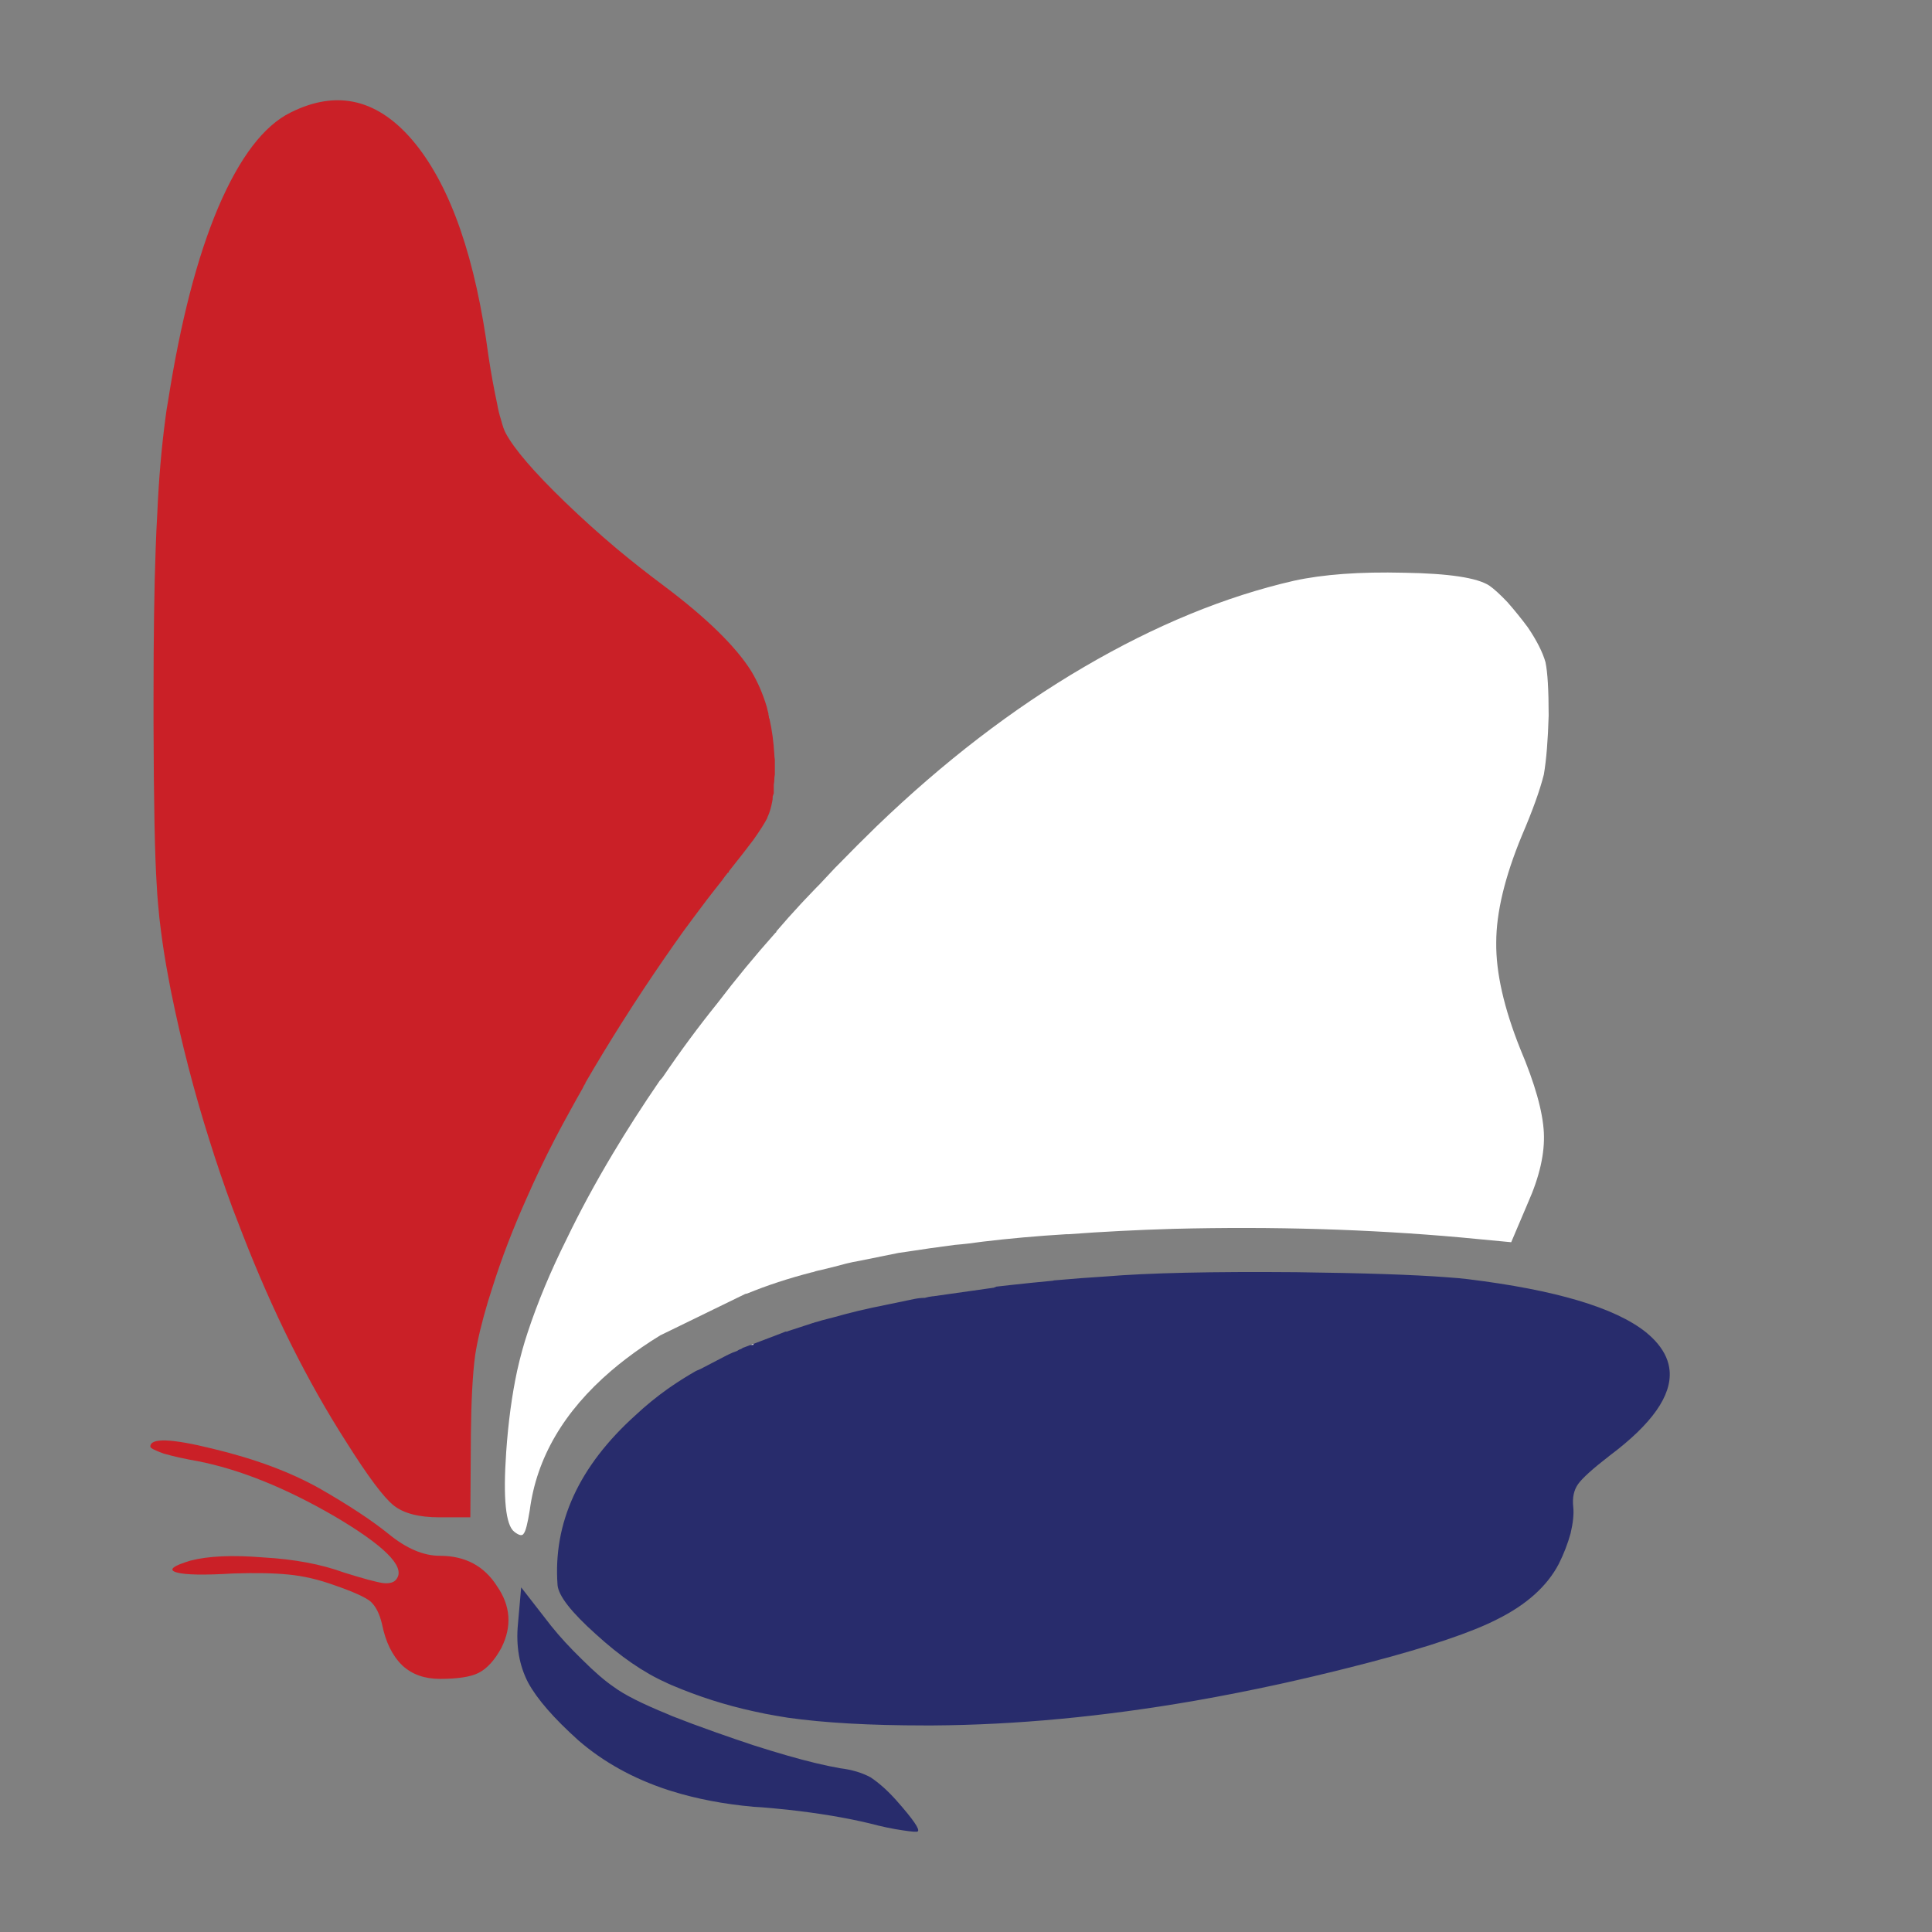 <?xml version="1.0" encoding="utf-8"?>
<!-- Generator: Adobe Illustrator 16.0.0, SVG Export Plug-In . SVG Version: 6.00 Build 0)  -->
<!DOCTYPE svg PUBLIC "-//W3C//DTD SVG 1.1//EN" "http://www.w3.org/Graphics/SVG/1.1/DTD/svg11.dtd">
<svg version="1.1" id="Layer_1" xmlns="http://www.w3.org/2000/svg" xmlns:xlink="http://www.w3.org/1999/xlink" x="0px" y="0px"
	 width="300px" height="300px" viewBox="0 0 300 300" enable-background="new 0 0 300 300" xml:space="preserve">
<rect x="0" y="0" width="300" height="300" fill="#808080" stroke="none"/>
<g>
	<path fill-rule="evenodd" clip-rule="evenodd" fill="#FFFFFF" d="M218.04,88.935c6.926,0.109,11.329,0.773,13.212,1.993
		c0.723,0.499,1.662,1.357,2.827,2.577c1.163,1.329,2.214,2.63,3.157,3.904c1.386,2.049,2.298,3.85,2.742,5.402
		c0.332,1.552,0.497,4.32,0.497,8.31c-0.11,3.821-0.359,6.871-0.747,9.142c-0.608,2.437-1.745,5.593-3.407,9.473
		c-2.658,6.424-3.987,11.966-3.987,16.62c-0.057,4.653,1.191,10.165,3.738,16.536c2.271,5.374,3.49,9.694,3.656,12.963
		c0.166,3.215-0.664,6.869-2.492,10.969l-2.577,6.067l-7.894-0.749c-14.237-1.273-29.085-1.717-44.54-1.329
		c-5.651,0.167-11.08,0.444-16.287,0.832c-0.166,0-0.278,0-0.333,0c-4.543,0.276-8.892,0.663-13.046,1.163
		c-1.497,0.221-2.938,0.388-4.322,0.499c-2.549,0.333-5.069,0.69-7.561,1.079c-0.388,0.057-0.777,0.111-1.165,0.167l-6.148,1.246
		c-0.664,0.111-1.329,0.249-1.995,0.415c-0.442,0.11-0.858,0.222-1.246,0.334c-0.887,0.221-1.771,0.441-2.66,0.663l-0.414,0.083
		c-0.278,0.057-0.554,0.141-0.832,0.25h-0.081c-3.657,0.941-7.037,2.049-10.139,3.324c-0.111,0-0.223,0.027-0.332,0.082
		l-13.129,6.398c-0.999,0.609-1.94,1.221-2.825,1.829c-1.717,1.184-3.309,2.401-4.78,3.656
		c-7.385,6.323-11.609,13.553-12.671,21.688c-0.333,2.05-0.637,3.241-0.916,3.574c-0.221,0.442-0.718,0.359-1.495-0.25
		c-1.33-1.053-1.746-5.179-1.246-12.383c0.321-4.634,0.889-8.845,1.704-12.63c0.467-2.097,1.008-4.063,1.62-5.899
		c1.55-4.709,3.574-9.557,6.065-14.543c2.05-4.266,4.432-8.669,7.147-13.213c2.216-3.711,4.653-7.506,7.313-11.384
		c0.167-0.167,0.333-0.359,0.498-0.583c2.66-3.932,5.485-7.756,8.476-11.467c2.826-3.711,5.817-7.34,8.976-10.887
		c0.111-0.055,0.166-0.136,0.166-0.248c1.216-1.423,2.475-2.836,3.779-4.239c0.208-0.223,0.416-0.444,0.624-0.664
		c0.573-0.613,1.155-1.222,1.745-1.829c0.167-0.166,0.333-0.333,0.499-0.499l2.492-2.658c0.167-0.167,0.305-0.305,0.416-0.416
		c1.995-2.05,3.987-4.044,5.984-5.984c10.414-10.026,21.161-18.282,32.241-24.761c11.079-6.483,21.938-10.943,32.573-13.379
		C205.465,89.183,211.171,88.767,218.04,88.935z M116.537,208.844l0.456-0.166v0.166H116.537z"/>
	<path fill-rule="evenodd" clip-rule="evenodd" fill="#282C6C" d="M116.537,208.844h0.456v-0.166l4.153-1.579
		c0.208-0.081,0.416-0.165,0.624-0.249c0.068-0.029,0.141-0.056,0.208-0.084c0.055,0,0.11,0,0.167,0
		c0.064,0,0.121-0.014,0.166-0.039c0.032-0.006,0.061-0.02,0.083-0.042l3.821-1.248c0.057,0,0.138-0.026,0.252-0.083
		c0.442-0.109,0.83-0.221,1.16-0.333c0.611-0.165,1.248-0.333,1.912-0.497c1.248-0.352,2.522-0.685,3.823-0.998
		c1.382-0.327,2.796-0.63,4.237-0.914l4.405-0.914c0.554-0.11,1.081-0.165,1.578-0.165c0.388-0.111,0.804-0.194,1.246-0.249h0.083
		l9.392-1.33c0.109-0.055,0.248-0.111,0.414-0.168c0.723-0.083,1.456-0.166,2.203-0.248c2.121-0.236,4.296-0.459,6.522-0.665
		c0.167-0.055,0.361-0.083,0.581-0.083c2.438-0.222,4.987-0.416,7.646-0.58c6.648-0.557,16.511-0.775,29.583-0.666
		c10.571,0.133,18.382,0.395,23.434,0.788c1.25,0.085,2.329,0.182,3.241,0.294c13.64,1.678,22.85,4.422,27.631,8.225
		c0.723,0.586,1.347,1.194,1.868,1.828c1.089,1.315,1.698,2.699,1.83,4.155c0.337,3.88-2.737,8.255-9.225,13.13
		c-2.658,2.049-4.32,3.545-4.986,4.486c-0.665,0.941-0.915,2.133-0.748,3.573c0.111,1.052-0.027,2.411-0.414,4.073
		c-0.444,1.604-1.054,3.184-1.829,4.736c-1.828,3.488-5.04,6.369-9.639,8.643c-1.939,0.992-4.517,2.03-7.729,3.115
		c-0.843,0.288-1.728,0.577-2.658,0.872c-3.627,1.142-7.922,2.333-12.88,3.573c-3.502,0.879-6.964,1.696-10.388,2.45
		c-4.498,0.983-8.93,1.855-13.296,2.619c-14.22,2.464-27.737,3.738-40.553,3.821c-0.442,0-0.887,0-1.329,0
		c-8.52,0-15.609-0.401-21.272-1.204c-0.598-0.099-1.18-0.195-1.745-0.29c-1.2-0.204-2.392-0.438-3.573-0.707
		c-4.332-0.945-8.543-2.289-12.632-4.031c-0.219-0.096-0.442-0.192-0.664-0.291c-0.083-0.045-0.167-0.087-0.25-0.125
		c-3.49-1.548-7.147-4.07-10.968-7.561c-3.767-3.379-5.735-5.899-5.899-7.562c-0.723-9.693,3.324-18.504,12.131-26.427
		c1.539-1.442,3.199-2.798,4.986-4.07c0.221-0.155,0.44-0.309,0.664-0.458c1.168-0.796,2.388-1.56,3.657-2.284
		c0.057-0.028,0.111-0.055,0.166-0.083c0.182-0.083,0.375-0.166,0.583-0.249l4.153-2.162c0.054,0,0.108-0.025,0.167-0.08
		c0.444-0.224,0.915-0.416,1.412-0.585c0.057-0.055,0.14-0.109,0.25-0.165c0.111-0.055,0.194-0.082,0.249-0.082
		c0.057-0.055,0.111-0.084,0.167-0.084c0.057-0.057,0.14-0.111,0.249-0.166c0.057,0,0.138-0.028,0.25-0.083L116.537,208.844z
		 M85.582,252.471c1.329,1.662,2.937,3.407,4.819,5.235c1.883,1.883,3.519,3.296,4.903,4.237c1.588,1.191,4.385,2.604,8.393,4.239
		c0.217,0.089,0.44,0.185,0.664,0.289c1.993,0.788,4.264,1.634,6.814,2.535c2.05,0.725,3.988,1.39,5.818,1.995
		c1.889,0.604,3.662,1.144,5.318,1.62c3.125,0.896,5.839,1.547,8.144,1.951c1.828,0.224,3.407,0.694,4.736,1.414
		c1.329,0.887,2.658,2.078,3.989,3.572c2.602,2.937,3.712,4.543,3.324,4.821c-0.111,0.109-0.889,0.055-2.328-0.166
		c-1.552-0.222-3.269-0.583-5.151-1.08c-3.635-0.875-7.87-1.583-12.714-2.121c-1.287-0.133-2.617-0.256-3.989-0.373
		c-0.446-0.03-0.889-0.059-1.329-0.083c-4.583-0.414-8.794-1.218-12.632-2.411c-0.223-0.065-0.442-0.136-0.664-0.206
		c-5.375-1.766-10-4.329-13.878-7.688c-3.821-3.434-6.427-6.425-7.811-8.976c-1.384-2.658-1.912-5.704-1.579-9.14l0.498-5.649
		L85.582,252.471z"/>
	<path fill-rule="evenodd" clip-rule="evenodd" fill="#CA2027" d="M29.575,242.333c2.768-0.721,6.536-0.886,11.301-0.498
		c4.819,0.276,8.976,1.052,12.466,2.326c2.991,0.941,5.041,1.495,6.148,1.662c1.108,0.109,1.827-0.139,2.159-0.749
		c1.22-1.883-2.021-5.096-9.722-9.639c-7.644-4.431-14.736-7.283-21.272-8.558c-1.938-0.333-3.685-0.721-5.236-1.165
		c-1.384-0.497-2.078-0.858-2.078-1.081c0-1.385,3.243-1.272,9.724,0.332c6.481,1.553,11.993,3.603,16.536,6.151
		c4.542,2.604,8.115,4.957,10.719,7.063c2.77,2.271,5.428,3.405,7.977,3.405c3.933,0,6.897,1.58,8.892,4.736
		c2.104,3.048,2.328,6.233,0.666,9.558c-1.053,1.938-2.244,3.24-3.575,3.906c-1.218,0.608-3.21,0.913-5.982,0.913
		c-2.382,0-4.32-0.693-5.816-2.078c-1.55-1.495-2.605-3.628-3.158-6.398c-0.389-1.661-0.998-2.853-1.828-3.573
		c-0.83-0.665-2.687-1.495-5.568-2.492c-2.437-0.887-4.819-1.44-7.147-1.661c-2.216-0.224-5.067-0.278-8.558-0.167
		c-4.543,0.276-7.479,0.222-8.809-0.166C26.084,243.773,26.803,243.164,29.575,242.333z M64.474,22.288
		c5.597,6.926,9.392,17.949,11.386,33.075c0.388,2.547,0.83,4.986,1.329,7.312c0.167,0.943,0.361,1.745,0.581,2.409
		c0.278,1.055,0.527,1.773,0.749,2.161c1.33,2.494,4.406,6.067,9.223,10.721c2.583,2.49,5.256,4.901,8.021,7.23
		c2.36,1.968,4.784,3.88,7.272,5.733c6.648,4.986,11.189,9.418,13.626,13.296c0.996,1.662,1.802,3.519,2.411,5.568
		c0.055,0.276,0.138,0.609,0.249,0.997c0,0.055,0,0.109,0,0.167c0.055,0.166,0.083,0.333,0.083,0.499l0.083,0.165
		c0.386,1.719,0.636,3.547,0.747,5.485c0,0.223,0.028,0.499,0.083,0.832v0.083c0,0.167,0,0.359,0,0.581v1.664
		c-0.055,0.276-0.083,0.552-0.083,0.83c0,0.223-0.028,0.471-0.083,0.749c0,0.055,0,0.11,0,0.165v0.333c0,0.333,0,0.609,0,0.832
		c-0.055,0.165-0.111,0.333-0.166,0.498v0.083c0,0.278-0.028,0.527-0.083,0.749c-0.167,0.885-0.388,1.634-0.664,2.245
		c-0.057,0.055-0.083,0.138-0.083,0.248c-0.39,0.777-1.108,1.912-2.161,3.407c-0.997,1.331-2.271,2.964-3.821,4.902v0.168
		c-0.109,0-0.167,0.026-0.167,0.082c-0.057,0-0.085,0.028-0.085,0.083c-0.275,0.333-0.525,0.666-0.746,0.997
		c-0.388,0.501-0.804,1.026-1.246,1.579l-1.165,1.498c-0.168,0.221-0.333,0.44-0.497,0.664c-1.056,1.394-2.106,2.806-3.158,4.239
		c-2.148,3.006-4.226,6.026-6.232,9.057c-1.189,1.797-2.352,3.597-3.49,5.402c-1.898,3.006-3.725,6.025-5.487,9.057v0.083
		c-0.165,0.224-0.303,0.473-0.414,0.749c-0.666,1.164-1.329,2.355-1.995,3.573c-0.819,1.477-1.607,2.944-2.367,4.403
		c-1.592,3.086-3.048,6.134-4.364,9.143c-2.106,4.709-3.849,9.25-5.235,13.628c-0.267,0.822-0.516,1.61-0.747,2.367
		c-0.972,3.243-1.638,6.025-1.995,8.351c-0.387,2.882-0.61,6.981-0.664,12.3l-0.085,12.88h-4.819c-3.158,0-5.512-0.608-7.064-1.828
		c-1.55-1.22-4.016-4.516-7.395-9.889c-6.039-9.418-11.411-20.191-16.121-32.324c-0.52-1.326-1.034-2.654-1.537-3.99
		c-1.293-3.514-2.498-7.061-3.615-10.637c-2.363-7.485-4.33-15.104-5.899-22.852c-0.03-0.138-0.057-0.275-0.085-0.416
		c-0.134-0.669-0.257-1.334-0.373-1.992c-0.458-2.418-0.83-4.772-1.123-7.064c-0.195-1.433-0.348-2.845-0.458-4.239
		c-0.09-0.979-0.161-1.947-0.206-2.908c-0.298-4.436-0.465-12.773-0.499-25.012c0-1.363,0-2.778,0-4.237
		c0-9.41,0.112-17.083,0.333-23.018c0.068-1.999,0.151-3.798,0.248-5.402c0.223-5.207,0.639-10.111,1.248-14.71
		c0.109-0.939,0.25-1.854,0.416-2.74c1.94-12.411,4.542-22.464,7.811-30.167c3.324-7.756,7.063-12.657,11.218-14.708
		C52.426,13.814,58.879,15.419,64.474,22.288z"/>
</g>
</svg>
